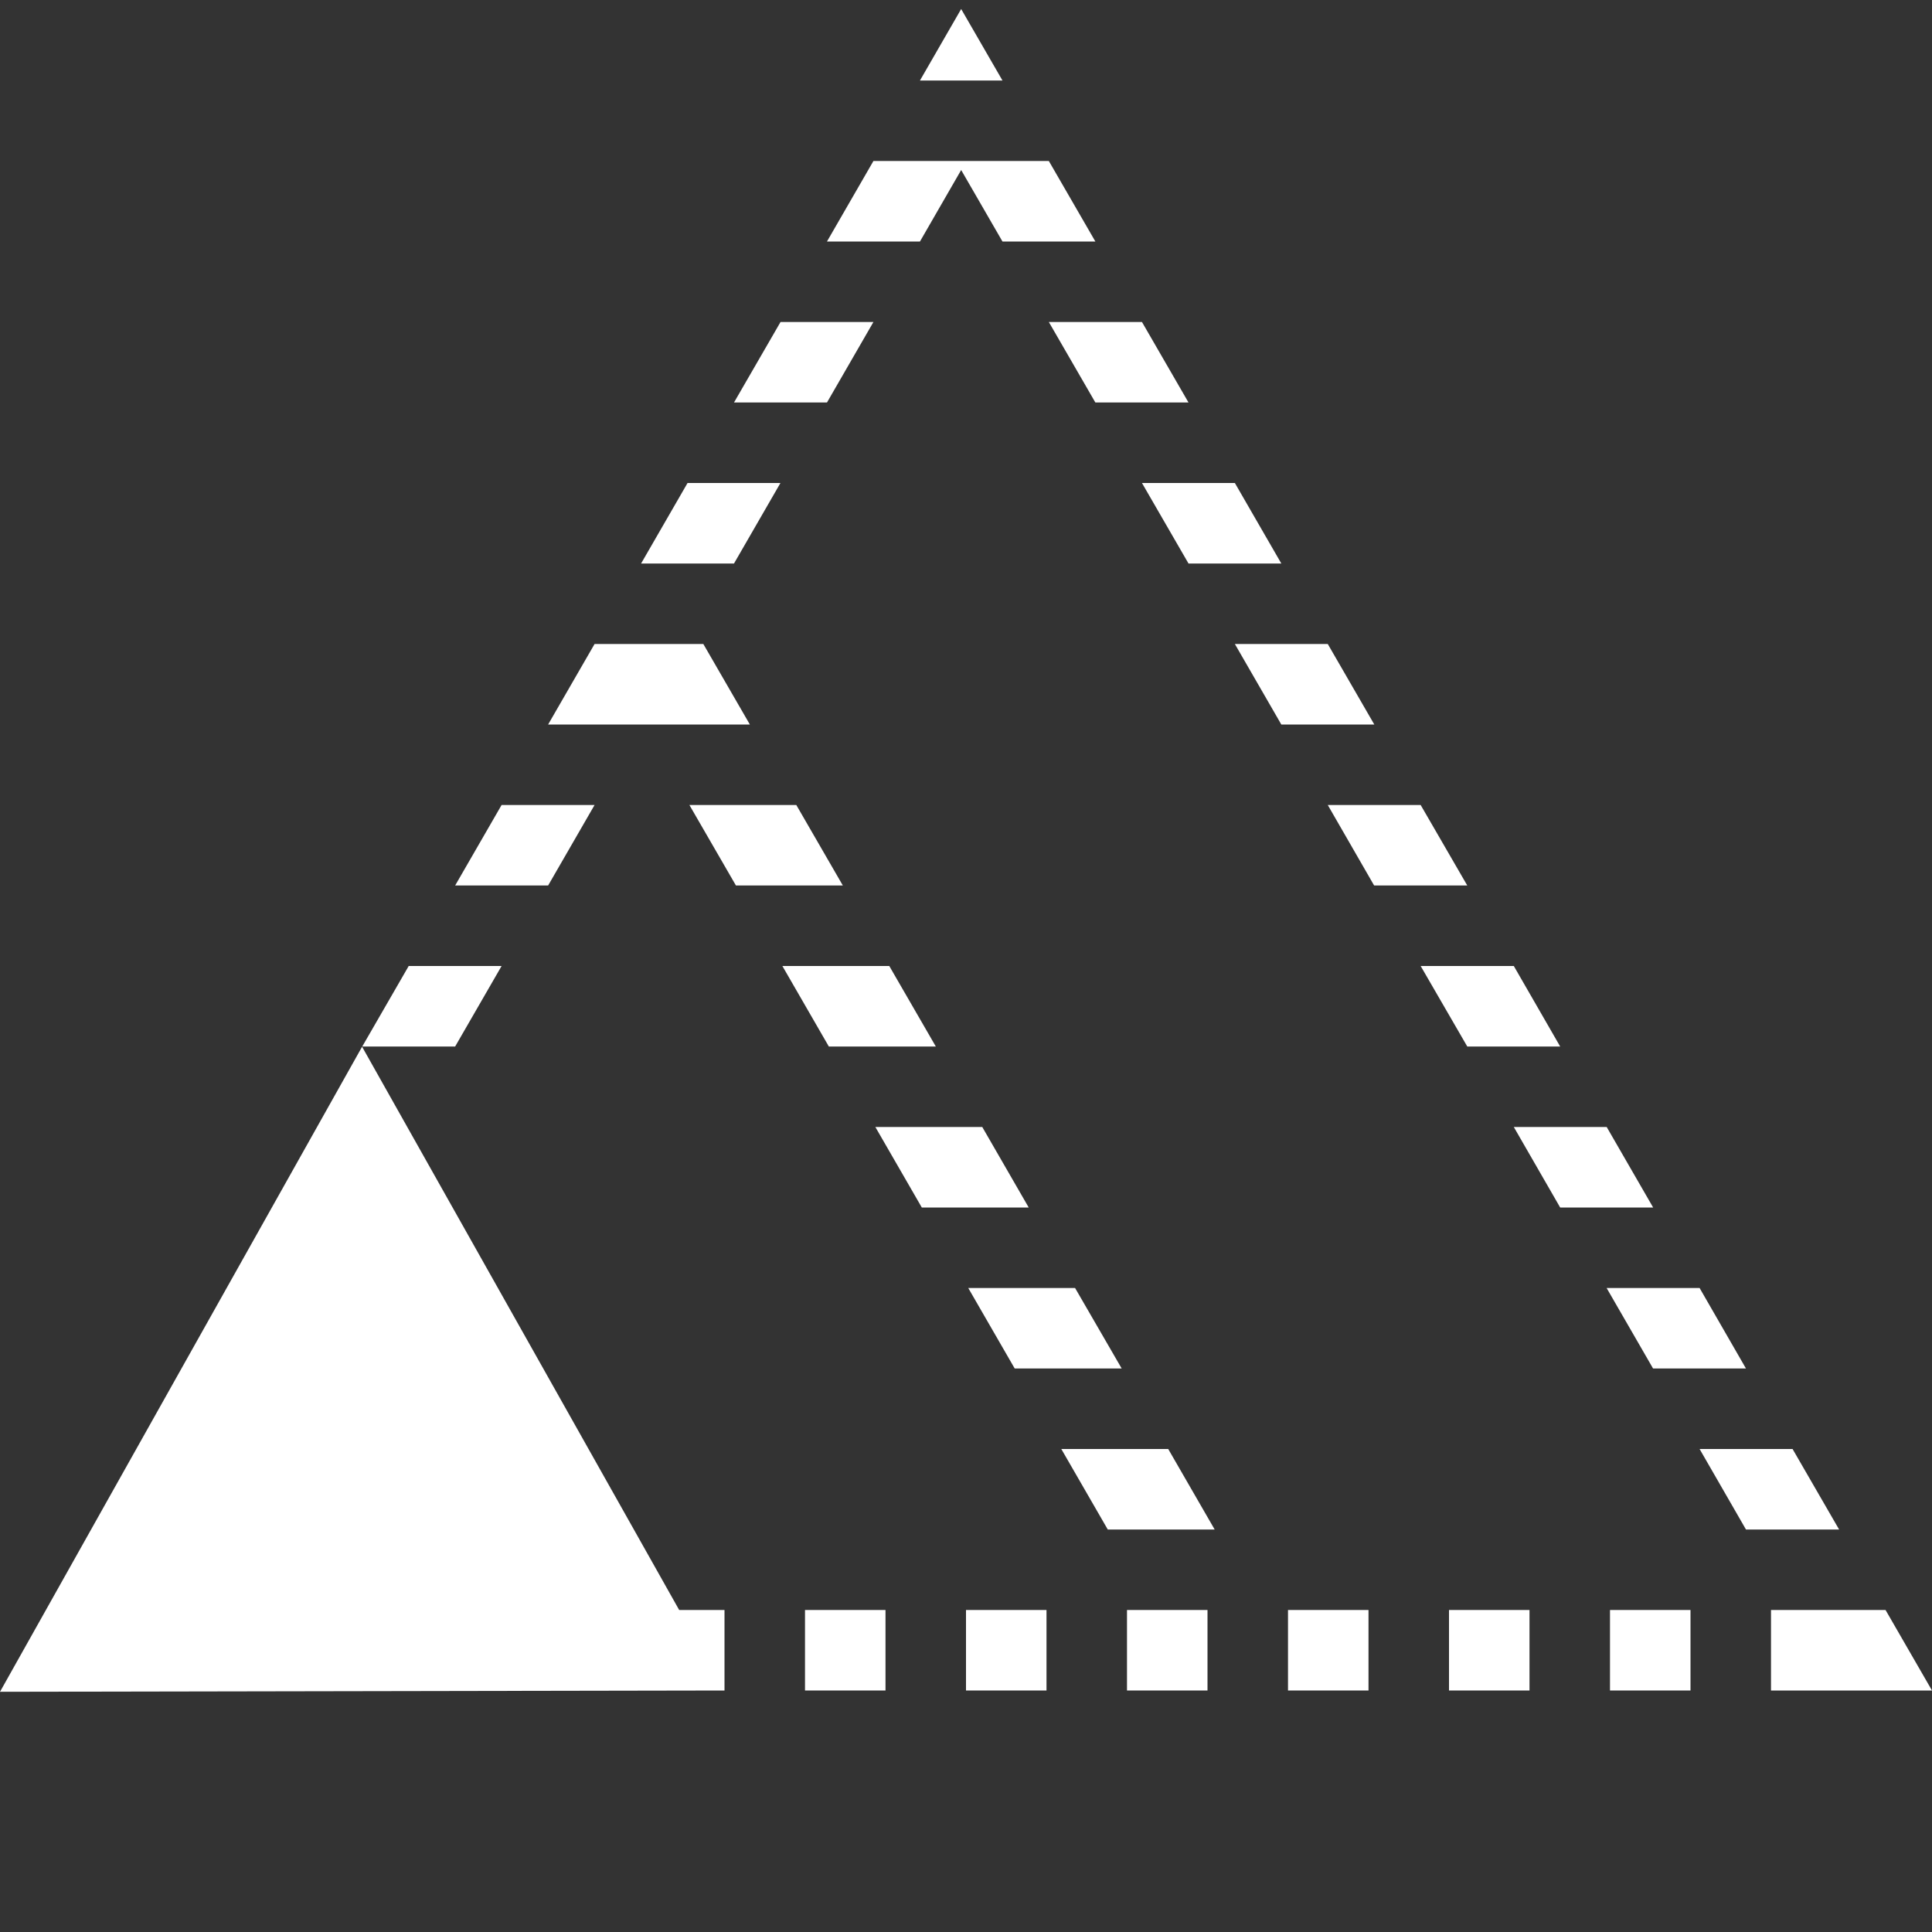 <svg height="24px" id="Layer_1" style="enable-background:new 0 0 24 24;" version="1.1" viewBox="0 0 24 24" width="24px" xml:space="preserve" xmlns="http://www.w3.org/2000/svg" xmlns:xlink="http://www.w3.org/1999/xlink"><rect x="0" y="0" width="24" height="24" fill="#333333" stroke="none"/><g><polygon fill="#ffffff" points="20.536,15 19.959,14 18.805,14 19.381,15  "/><polygon fill="#ffffff" points="21.113,16 19.958,16 20.535,17 21.689,17  "/><polygon fill="#ffffff" points="18.805,12 17.648,12 18.227,13 19.381,13  "/><polygon fill="#ffffff" points="14.764,7 15.917,7 15.34,6 15.2,6 14.186,6  "/><polygon fill="#ffffff" points="13.607,5 14.764,5 14.186,4 13.029,4  "/><polygon fill="#ffffff" points="15.917,9 17.072,9 16.494,8 15.34,8  "/><polygon fill="#ffffff" points="18.227,11 17.648,10 17.2,10 16.494,10 17.07,11  "/><polygon fill="#ffffff" points="12.779,15 12.202,14 10.874,14 11.451,15  "/><polygon fill="#ffffff" points="8.564,10 9.142,11 10.47,11 9.892,10  "/><polygon fill="#ffffff" points="11.047,12 9.719,12 10.296,13 11.625,13  "/><polygon fill="#ffffff" points="13.184,18 13.761,19 15.089,19 14.512,18  "/><polygon fill="#ffffff" points="21.113,18 21.689,19 22.846,19 22.268,18  "/><polygon fill="#ffffff" points="13.355,16 12.028,16 12.605,17 13.934,17  "/><polygon fill="#ffffff" points="11.94,2.112 12.453,3 13.607,3 13.029,2 10.85,2 10.273,3 11.428,3  "/><polygon fill="#ffffff" points="11.94,0.112 11.428,1 12.453,1  "/><rect fill="#ffffff" height="1" width="1" x="20" y="20"/><rect fill="#ffffff" height="1" width="1" x="18" y="20"/><polygon fill="#ffffff" points="23.423,20 22,20 22,21 24,21  "/><polygon fill="#ffffff" points="8.737,8 7.386,8 6.809,9 9.315,9  "/><rect fill="#ffffff" height="1" width="1" x="16" y="20"/><polygon fill="#ffffff" points="9.695,6 8.541,6 7.964,7 9.118,7  "/><rect fill="#ffffff" height="1" width="1" x="12" y="20"/><rect fill="#ffffff" height="1" width="1" x="14" y="20"/><rect fill="#ffffff" height="1" width="1" x="10" y="20"/><polygon fill="#ffffff" points="10.85,4 9.696,4 9.118,5 10.273,5  "/><polygon fill="#ffffff" points="7.386,10 6.231,10 5.654,11 6.809,11  "/><polygon fill="#ffffff" points="6.231,12 5.077,12 4.5,13 5.654,13  "/><polygon fill="#ffffff" points="4.498,13.003 0,21.016 9,21 9,20 8.437,20  "/></g></svg>